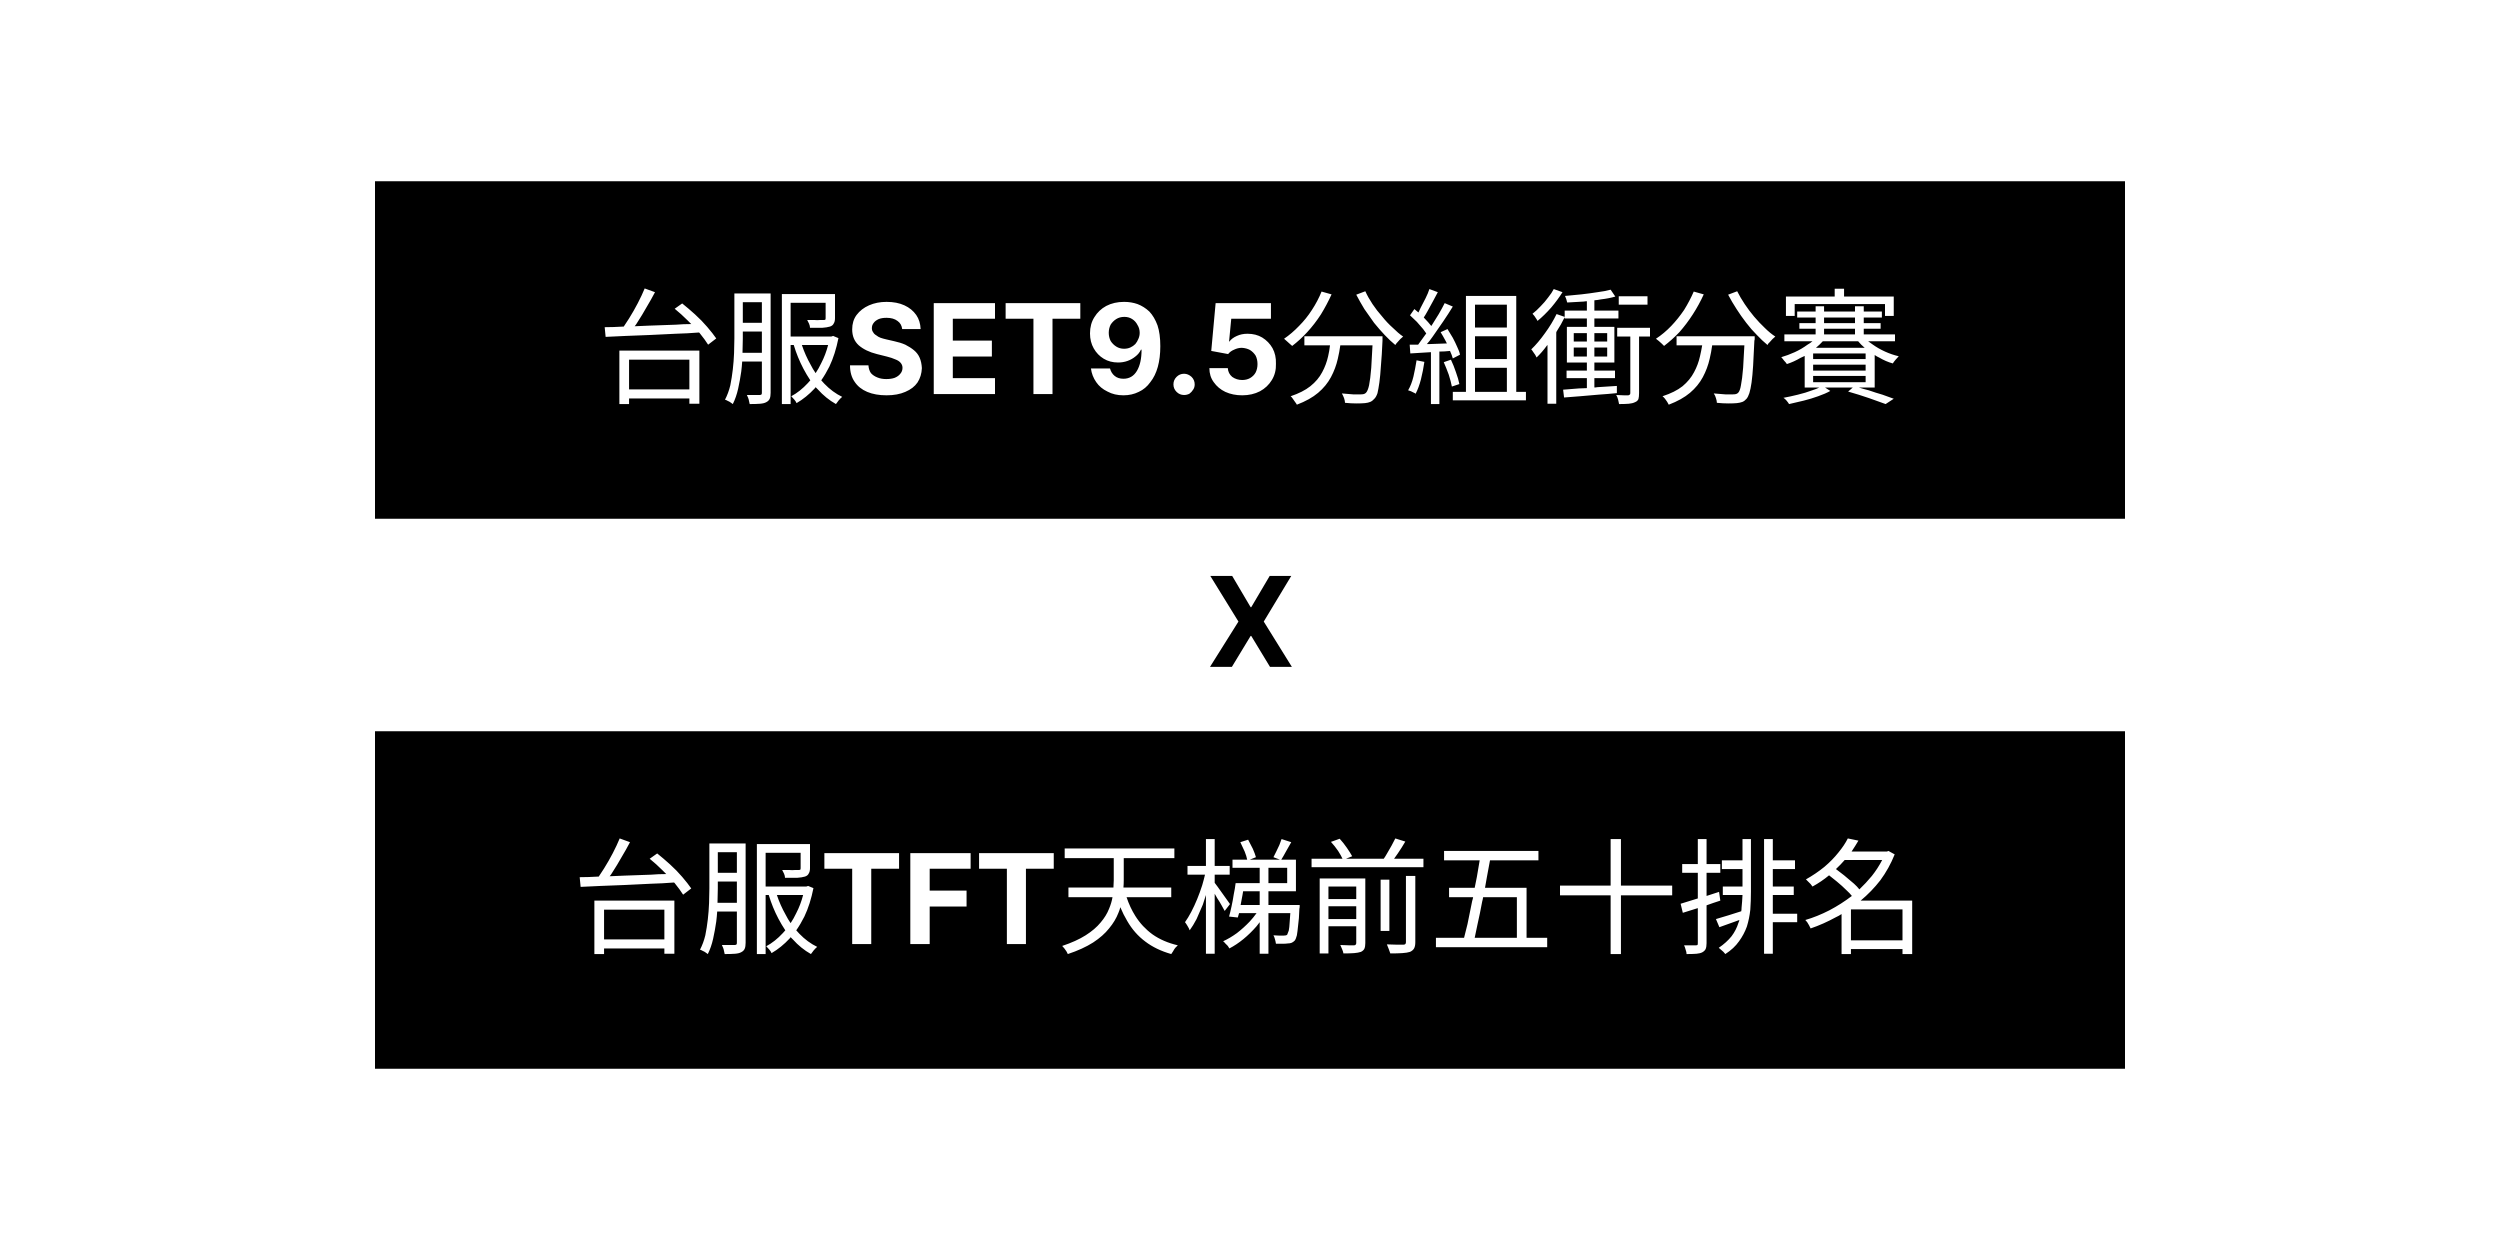 <svg width="800" height="400" viewBox="0 0 800 400" xmlns="http://www.w3.org/2000/svg"><mask id="satori_om-id"><rect x="0" y="0" width="800" height="400" fill="#fff"/></mask><rect x="0" y="0" width="800" height="400" fill="white"/><mask id="satori_om-id-0"><rect x="42" y="42" width="0" height="0" fill="#fff"/></mask><mask id="satori_om-id-1"><rect x="120" y="58" width="560" height="108" fill="#fff"/></mask><rect x="120" y="58" width="560" height="108" fill="black"/><path fill="white" d="M198.2 129.3L198.2 112.2L223.8 112.2L223.8 129.2L220.6 129.2L220.6 127.5L201.3 127.5L201.3 129.3L198.2 129.3ZM201.3 124.6L220.6 124.6L220.6 115.1L201.3 115.1L201.3 124.6ZM206.3 92.3L206.3 92.3L209.6 93.5Q208.4 95.8 206.9 98.3Q205.5 100.8 204 103.1L204 103.1Q203.6 103.8 203.1 104.4L203.1 104.4Q205.4 104.3 207.8 104.2L207.8 104.2Q211.9 104.1 216.3 103.9L216.3 103.9Q218.7 103.7 221.2 103.7L221.2 103.7Q220.6 103.1 220.0 102.5L220.0 102.5Q218.0 100.5 215.9 98.8L215.9 98.8L218.3 97.1Q220.3 98.7 222.4 100.6Q224.6 102.6 226.3 104.6Q228.1 106.7 229.2 108.3L229.2 108.3L226.6 110.3Q225.6 108.7 223.9 106.6L223.9 106.6Q223.8 106.5 223.7 106.4L223.7 106.4Q220 106.7 216.2 106.8L216.2 106.8Q212.0 107.0 207.9 107.2Q203.8 107.4 200.2 107.5Q196.6 107.7 193.8 107.8L193.8 107.8L193.5 104.7Q196.2 104.7 199.6 104.5L199.6 104.5Q200.4 103.3 201.3 101.9L201.3 101.9Q202.8 99.5 204.1 97.0Q205.4 94.5 206.3 92.3ZM250.2 129.3L250.2 94.1L267.2 94.1L267.2 101.8Q267.2 102.9 266.8 103.5Q266.5 104.2 265.6 104.5L265.6 104.5Q264.6 104.8 263.1 104.9Q261.5 104.9 259.2 104.9L259.2 104.9Q259.2 104.3 258.9 103.6Q258.6 102.9 258.3 102.4L258.3 102.4Q259.5 102.4 260.6 102.4Q261.6 102.5 262.4 102.4Q263.2 102.4 263.5 102.4L263.5 102.4Q264.0 102.4 264.1 102.3Q264.2 102.1 264.2 101.8L264.2 101.8L264.2 96.9L253 96.9L253 107.7L266.0 107.7L266.6 107.5L268.3 108.2Q267.3 113.3 265.4 117.3L265.4 117.3Q264.2 119.7 262.8 121.7L262.8 121.7Q263.3 122.3 263.8 122.8L263.8 122.8Q266.4 125.5 269.5 127.0L269.5 127.0Q269 127.4 268.4 128.1Q267.9 128.8 267.5 129.3L267.5 129.3Q264.3 127.5 261.7 124.6L261.7 124.6Q261.4 124.3 261.0 123.9L261.0 123.9Q260.9 124.1 260.7 124.3L260.7 124.3Q258.0 127.2 254.9 129.0L254.9 129.0Q254.7 128.5 254.2 127.9Q253.6 127.2 253.2 126.8L253.2 126.8Q256.0 125.3 258.5 122.6L258.5 122.6Q258.9 122.1 259.3 121.7L259.3 121.7Q258.1 119.9 257.1 118.0L257.1 118.0Q255.2 114.4 254 110.4L254 110.4L253 110.4L253 129.3L250.2 129.3ZM235 108.3L235 93.9L246.6 93.9L246.6 125.7Q246.6 126.9 246.3 127.6Q246 128.3 245.2 128.7L245.2 128.7Q244.5 129.1 243.2 129.2Q241.9 129.3 239.9 129.3L239.9 129.3Q239.8 128.9 239.7 128.4Q239.6 127.8 239.4 127.3Q239.2 126.8 239.0 126.4L239.0 126.4Q240.4 126.4 241.6 126.4Q242.7 126.4 243.1 126.4L243.1 126.4Q243.5 126.4 243.7 126.2Q243.8 126.1 243.8 125.6L243.8 125.6L243.8 115.7L237.5 115.7Q237.4 117.3 237.2 118.9L237.2 118.9Q236.8 121.7 236.2 124.4Q235.6 127.1 234.5 129.3L234.5 129.3Q234.2 129.1 233.8 128.8Q233.4 128.5 232.9 128.3Q232.4 128.0 232.0 127.9L232.0 127.9Q233.1 125.8 233.7 123.3Q234.2 120.8 234.5 118.2Q234.8 115.6 234.9 113.0Q235 110.5 235 108.3L235 108.3ZM265.0 110.4L256.6 110.4Q257.7 113.7 259.4 116.7L259.4 116.7Q260.1 118.1 261 119.4L261 119.4Q262 117.9 262.8 116.2L262.8 116.2Q264.2 113.5 265.0 110.4L265.0 110.4ZM243.8 106.1L237.7 106.1L237.7 108.3Q237.7 110.4 237.6 112.9L237.6 112.9L243.8 112.9L243.8 106.1ZM243.8 96.7L237.7 96.7L237.7 103.3L243.8 103.3L243.8 96.7ZM294.6 105.3L288.7 105.3Q288.5 103.6 287.2 102.7Q285.9 101.7 283.7 101.7L283.7 101.7Q282.2 101.7 281.2 102.1Q280.1 102.6 279.6 103.3Q279.0 104.0 279.0 105.0L279.0 105.0Q279.0 105.8 279.4 106.3Q279.7 106.9 280.4 107.3Q281.0 107.8 281.8 108.1Q282.7 108.4 283.6 108.6L283.6 108.6L286.2 109.2Q288.1 109.6 289.7 110.3Q291.3 111.1 292.5 112.1Q293.7 113.1 294.3 114.5Q294.9 115.9 295.0 117.8L295.0 117.8Q294.9 120.4 293.6 122.4Q292.3 124.3 289.7 125.4Q287.2 126.5 283.7 126.5L283.7 126.5Q280.1 126.5 277.5 125.4Q274.9 124.3 273.5 122.2Q272.0 120.1 272.0 116.9L272.0 116.9L277.9 116.9Q278.0 118.4 278.7 119.4Q279.5 120.3 280.8 120.8Q282.0 121.3 283.6 121.3L283.6 121.3Q285.2 121.3 286.3 120.9Q287.5 120.4 288.1 119.6Q288.8 118.8 288.8 117.7L288.8 117.7Q288.8 116.8 288.2 116.1Q287.6 115.4 286.5 115.0Q285.4 114.5 283.8 114.1L283.8 114.1L280.6 113.3Q277.0 112.4 274.8 110.5Q272.7 108.6 272.7 105.4L272.7 105.4Q272.7 102.7 274.1 100.8Q275.6 98.8 278.1 97.7Q280.6 96.6 283.7 96.6L283.7 96.6Q287.0 96.6 289.4 97.7Q291.8 98.8 293.2 100.8Q294.5 102.7 294.6 105.3L294.6 105.3ZM318.4 126.1L298.8 126.1L298.8 97.0L318.4 97.0L318.4 102.0L304.9 102.0L304.9 109.0L317.4 109.0L317.4 114.1L304.9 114.1L304.9 121.0L318.4 121.0L318.4 126.1ZM330.7 102.0L321.8 102.0L321.8 97.0L345.7 97.0L345.7 102.0L336.8 102.0L336.8 126.1L330.7 126.1L330.7 102.0ZM359.7 96.6L359.7 96.6Q362.0 96.6 364.0 97.3Q366.1 98.1 367.8 99.7Q369.4 101.4 370.4 104.1Q371.3 106.8 371.3 110.8L371.3 110.8Q371.3 114.5 370.5 117.4Q369.7 120.3 368.1 122.3Q366.6 124.4 364.4 125.4Q362.2 126.5 359.5 126.5L359.5 126.5Q356.6 126.5 354.4 125.3Q352.1 124.2 350.8 122.3Q349.4 120.3 349.1 117.9L349.1 117.9L355.2 117.9Q355.6 119.4 356.7 120.3Q357.8 121.2 359.5 121.2L359.5 121.2Q362.3 121.2 363.8 118.7Q365.3 116.2 365.3 111.9L365.3 111.9L365.1 111.9Q364.5 113.2 363.3 114.1Q362.2 115.0 360.8 115.5Q359.4 116.0 357.8 116.0L357.8 116.0Q355.2 116.0 353.2 114.8Q351.2 113.6 350.0 111.5Q348.8 109.4 348.8 106.7L348.8 106.7Q348.8 103.7 350.2 101.5Q351.6 99.2 354.0 97.9Q356.5 96.6 359.7 96.6ZM359.8 101.4L359.8 101.4Q358.3 101.4 357.2 102.1Q356.1 102.8 355.4 103.9Q354.8 105.1 354.8 106.5L354.8 106.5Q354.8 107.9 355.4 109.1Q356.1 110.2 357.2 110.9Q358.3 111.6 359.7 111.6L359.7 111.6Q360.8 111.6 361.7 111.2Q362.6 110.8 363.3 110.1Q363.9 109.4 364.3 108.4Q364.7 107.5 364.7 106.5L364.7 106.5Q364.7 105.1 364.0 104.0Q363.4 102.8 362.3 102.1Q361.2 101.4 359.8 101.4ZM378.9 126.4L378.9 126.4Q377.5 126.4 376.5 125.4Q375.5 124.4 375.5 123.0L375.5 123.0Q375.5 121.6 376.5 120.6Q377.5 119.6 378.9 119.6L378.9 119.6Q380.2 119.6 381.3 120.6Q382.3 121.6 382.3 123.0L382.3 123.0Q382.3 124.0 381.8 124.7Q381.3 125.5 380.6 126.0Q379.8 126.4 378.9 126.4ZM397.5 126.5L397.5 126.5Q394.5 126.5 392.1 125.4Q389.8 124.3 388.4 122.3Q387.0 120.4 387.0 117.8L387.0 117.8L392.9 117.8Q393.0 119.5 394.3 120.6Q395.7 121.6 397.5 121.6L397.5 121.6Q398.9 121.6 400.0 121.0Q401.2 120.3 401.8 119.2Q402.4 118.0 402.4 116.5L402.4 116.5Q402.4 115.0 401.8 113.8Q401.1 112.7 400.0 112.0Q398.9 111.4 397.4 111.3L397.4 111.3Q396.1 111.3 394.9 111.9Q393.7 112.4 393.0 113.3L393.0 113.3L387.6 112.3L389.0 97.0L406.7 97.0L406.7 102.0L394.0 102.0L393.3 109.3L393.4 109.3Q394.2 108.2 395.8 107.5Q397.3 106.8 399.2 106.8L399.2 106.8Q401.9 106.8 403.9 108.0Q406.0 109.3 407.2 111.4Q408.4 113.6 408.3 116.4L408.3 116.4Q408.4 119.3 407.0 121.6Q405.6 123.9 403.2 125.2Q400.7 126.5 397.5 126.5ZM417.4 110.5L417.4 107.6L442.4 107.6L442.4 108.5Q442.4 108.8 442.4 109.0L442.4 109.0Q442.2 113.7 441.9 117.0Q441.7 120.2 441.4 122.4Q441.1 124.5 440.8 125.8Q440.4 127.0 439.8 127.6L439.8 127.6Q439.2 128.3 438.5 128.6Q437.8 128.9 436.8 129.0L436.8 129.0Q435.8 129.1 434.0 129.1Q432.3 129.1 430.4 128.9L430.4 128.9Q430.4 128.3 430.1 127.4Q429.8 126.6 429.4 125.9L429.4 125.9Q431.4 126.1 433.0 126.2Q434.7 126.2 435.4 126.2L435.4 126.2Q436.0 126.2 436.4 126.1Q436.8 126.0 437.1 125.7L437.1 125.7Q437.7 125.1 438.1 123.3Q438.5 121.4 438.8 117.7L438.8 117.7Q439.0 114.9 439.2 110.5L439.2 110.5L428.9 110.5Q428.6 112.7 428.1 114.8L428.1 114.8Q427.4 117.9 425.9 120.7Q424.4 123.5 421.8 125.7Q419.2 127.9 415.0 129.5L415.0 129.5Q414.8 129.1 414.4 128.6Q414.1 128.1 413.7 127.6Q413.4 127.1 413.0 126.8L413.0 126.8Q416.9 125.5 419.3 123.6Q421.8 121.6 423.1 119.1Q424.4 116.7 425.0 114.0L425.0 114.0Q425.4 112.3 425.6 110.5L425.6 110.5L417.4 110.5ZM422.9 93.3L422.9 93.3L426.1 94.2Q424.6 97.5 422.7 100.6Q420.7 103.7 418.3 106.3Q416.0 108.8 413.5 110.7L413.5 110.7Q413.2 110.4 412.7 110.0Q412.2 109.5 411.7 109.1Q411.2 108.7 410.9 108.4L410.9 108.4Q413.4 106.7 415.7 104.3Q418.0 102.0 419.8 99.2Q421.7 96.3 422.9 93.3ZM434.0 94.3L436.9 93.2Q437.8 95.2 439.2 97.3Q440.6 99.4 442.3 101.3Q443.9 103.3 445.7 104.9Q447.4 106.6 449.0 107.7L449.0 107.7Q448.6 108.1 448.1 108.5Q447.6 109.0 447.2 109.5Q446.8 109.9 446.5 110.4L446.5 110.4Q444.8 109.0 443.1 107.2Q441.4 105.4 439.7 103.3Q438.1 101.1 436.6 98.9Q435.2 96.6 434.0 94.3L434.0 94.3ZM469.1 125.4L469.1 94.7L485.2 94.7L485.2 125.4L488.3 125.4L488.3 128.1L464.9 128.1L464.9 125.4L469.1 125.4ZM457.4 92.5L457.4 92.5L460.1 93.5Q459.4 94.9 458.5 96.5Q457.6 98.1 456.8 99.6L456.8 99.6Q456.2 100.7 455.6 101.6L455.6 101.6Q456.4 102.4 457.0 103.1L457.0 103.1Q457.6 103.8 458.0 104.3L458.0 104.3Q458.0 104.3 458.1 104.2L458.1 104.2Q459.3 102.3 460.4 100.5Q461.5 98.6 462.3 97.0L462.3 97.0L464.9 98.1Q463.5 100.4 461.8 102.9Q460.1 105.4 458.4 107.8L458.4 107.8Q457.5 109.1 456.6 110.1L456.6 110.1Q457.0 110.1 457.5 110.1L457.5 110.1Q460.2 110.0 463.0 109.9L463.0 109.9Q462.8 109.5 462.6 109.1L462.6 109.1Q461.8 107.6 461.0 106.3L461.0 106.3L463.2 105.3Q464.1 106.7 464.9 108.1Q465.7 109.6 466.3 111.0Q467.0 112.4 467.2 113.5L467.2 113.5L464.9 114.7Q464.6 113.6 464.0 112.3L464.0 112.3Q462.3 112.5 460.6 112.5L460.6 112.5L460.6 129.3L457.9 129.3L457.9 112.7Q457.8 112.7 457.8 112.7L457.8 112.7Q454.2 112.9 451.3 113.1L451.3 113.1L451.1 110.3Q452.3 110.3 453.8 110.3L453.8 110.3Q454.7 109.1 455.6 107.8L455.6 107.8Q456.0 107.2 456.4 106.7L456.4 106.7Q456.0 106.1 455.4 105.3L455.4 105.3Q454.5 104.2 453.4 103.0Q452.2 101.9 451.2 100.9L451.2 100.9L452.6 98.9Q453.2 99.4 453.9 100.0L453.9 100.0Q454.2 99.3 454.6 98.5L454.6 98.5Q455.4 97.0 456.2 95.4Q457.0 93.8 457.4 92.5ZM472.0 117.7L472.0 125.4L482.2 125.4L482.2 117.7L472.0 117.7ZM472.0 114.9L482.2 114.9L482.2 107.6L472.0 107.6L472.0 114.9ZM472.0 104.8L482.2 104.8L482.2 97.5L472.0 97.5L472.0 104.8ZM453.3 115.3L453.3 115.3L455.8 115.8Q455.4 118.6 454.7 121.4Q454.0 124.1 453.0 126.0L453.0 126.0Q452.8 125.8 452.3 125.6Q451.9 125.4 451.5 125.2Q451.0 125.0 450.6 124.9L450.6 124.9Q451.7 123.0 452.3 120.5Q452.9 117.9 453.3 115.3ZM462.0 115.9L462.0 115.9L464.3 115.1Q465.2 117.0 465.9 119.1Q466.7 121.3 467.0 122.9L467.0 122.9L464.6 123.7Q464.3 122.1 463.6 119.9Q462.8 117.7 462.0 115.9ZM500.7 101.4L500.7 99.4L507.8 99.4L507.8 96.4Q507.3 96.4 506.8 96.5L506.8 96.5Q504.0 96.7 501.5 96.8L501.5 96.8Q501.4 96.4 501.2 95.7Q501.0 95.1 500.8 94.7L500.8 94.7Q503.3 94.5 506.0 94.2Q508.7 93.9 511.2 93.5Q513.6 93.2 515.4 92.7L515.4 92.7L516.9 94.9Q514.9 95.5 512.3 95.8L512.3 95.8Q511.3 96.0 510.2 96.1L510.2 96.1L510.2 99.4L517.9 99.4L517.9 101.9L510.2 101.9L510.2 104.6L516.6 104.6L516.6 116.0L510.2 116.0L510.2 118.6L516.8 118.6L516.8 121.0L510.2 121.0L510.2 124.0Q510.7 124.0 511.1 123.9L511.1 123.9Q514.2 123.7 517.4 123.5L517.4 123.5L517.4 125.8Q514.4 126.1 511.4 126.3Q508.4 126.6 505.6 126.8Q502.8 127.0 500.5 127.2L500.5 127.2L500.2 124.7Q502.3 124.5 505.2 124.3L505.2 124.3Q506.4 124.3 507.8 124.2L507.8 124.2L507.8 121.0L501.3 121.0L501.3 118.6L507.8 118.6L507.8 116.0L501.4 116.0L501.4 104.6L507.8 104.6L507.8 101.9L500.7 101.9L500.7 101.5Q499.6 103.8 498.1 106.1L498.1 106.1Q498.0 106.3 498.0 106.4L498.0 106.4L498.0 129.2L495.2 129.2L495.2 110.4Q495.1 110.5 495.0 110.6L495.0 110.6Q493.4 112.8 491.7 114.4L491.7 114.4Q491.6 114.1 491.3 113.6Q491.0 113.1 490.6 112.6Q490.3 112.1 490.0 111.8L490.0 111.8Q492.2 109.7 494.4 106.6Q496.6 103.6 498.1 100.5L498.1 100.5L500.7 101.4ZM517.5 107.7L517.5 104.9L528.0 104.9L528.0 107.7L524.5 107.7L524.5 125.8Q524.5 127.0 524.3 127.7Q524.0 128.4 523.2 128.7L523.2 128.7Q522.4 129.1 521.2 129.2Q519.9 129.3 518.1 129.3L518.1 129.3Q518.0 128.7 517.8 127.9Q517.6 127.1 517.2 126.4L517.2 126.4Q518.6 126.5 519.6 126.5L519.6 126.5L521.1 126.5Q521.4 126.4 521.5 126.3Q521.7 126.2 521.7 125.8L521.7 125.8L521.7 107.7L517.5 107.7ZM497.2 92.5L497.2 92.5L500.0 93.5Q498.5 95.9 496.4 98.4Q494.2 100.9 492.0 102.7L492.0 102.7Q491.9 102.4 491.6 102.0Q491.3 101.5 491.0 101.1Q490.7 100.7 490.4 100.4L490.4 100.4Q491.7 99.4 493.0 98.0Q494.3 96.7 495.4 95.2Q496.6 93.7 497.2 92.5ZM518.0 97.5L518.0 94.8L527.2 94.8L527.2 97.5L518.0 97.5ZM507.8 111.2L503.6 111.2L503.6 114.1L507.8 114.1L507.8 111.2ZM514.3 111.2L510.2 111.2L510.2 114.1L514.3 114.1L514.3 111.2ZM507.8 106.6L503.6 106.6L503.6 109.3L507.8 109.3L507.8 106.6ZM514.3 106.6L510.2 106.6L510.2 109.3L514.3 109.3L514.3 106.6ZM536.5 110.5L536.5 107.6L561.5 107.6L561.5 108.5Q561.5 108.8 561.4 109.0L561.4 109.0Q561.2 113.7 561.0 117.0Q560.8 120.2 560.5 122.4Q560.2 124.5 559.8 125.8Q559.4 127.0 558.9 127.6L558.9 127.6Q558.3 128.3 557.6 128.6Q556.8 128.9 555.8 129.0L555.8 129.0Q554.8 129.1 553.1 129.1Q551.3 129.1 549.4 128.9L549.4 128.9Q549.4 128.3 549.1 127.4Q548.9 126.6 548.4 125.9L548.4 125.9Q550.4 126.1 552.1 126.2Q553.8 126.2 554.5 126.2L554.5 126.2Q555.1 126.2 555.5 126.1Q555.9 126.0 556.2 125.7L556.2 125.7Q556.8 125.1 557.1 123.3Q557.5 121.4 557.8 117.7L557.8 117.7Q558.0 114.9 558.2 110.5L558.2 110.5L547.9 110.5Q547.6 112.7 547.1 114.8L547.1 114.8Q546.4 117.9 544.9 120.7Q543.4 123.5 540.8 125.7Q538.2 127.9 534.0 129.5L534.0 129.5Q533.8 129.1 533.5 128.6Q533.2 128.1 532.8 127.6Q532.4 127.1 532.0 126.8L532.0 126.8Q536.0 125.5 538.4 123.6Q540.8 121.6 542.1 119.1Q543.4 116.7 544.0 114.0L544.0 114.0Q544.4 112.3 544.7 110.5L544.7 110.5L536.5 110.5ZM542.0 93.3L542.0 93.3L545.2 94.2Q543.7 97.5 541.7 100.6Q539.7 103.7 537.4 106.3Q535.0 108.8 532.5 110.7L532.5 110.7Q532.2 110.4 531.8 110.0Q531.3 109.5 530.8 109.1Q530.3 108.7 529.9 108.4L529.9 108.4Q532.5 106.7 534.8 104.3Q537.0 102.0 538.9 99.2Q540.7 96.3 542.0 93.3ZM553.0 94.3L555.9 93.2Q556.9 95.2 558.3 97.3Q559.7 99.4 561.3 101.3Q563.0 103.3 564.7 104.9Q566.4 106.6 568.1 107.7L568.1 107.7Q567.7 108.1 567.2 108.5Q566.7 109.0 566.3 109.5Q565.8 109.9 565.6 110.4L565.6 110.4Q563.9 109.0 562.2 107.2Q560.4 105.4 558.8 103.3Q557.1 101.1 555.7 98.9Q554.2 96.6 553.0 94.3L553.0 94.3ZM581.0 99.7L581.0 98.0L583.7 98.0L583.7 99.7L593.6 99.7L593.6 98.0L596.4 98.0L596.4 99.7L602.2 99.7L602.2 101.6L596.4 101.6L596.4 103.4L601.8 103.4L601.8 105.2L596.4 105.2L596.4 107.0L606.4 107.0L606.4 109.2L597.8 109.2Q598.5 109.7 599.2 110.2L599.2 110.2Q601.0 111.5 603.2 112.5Q605.4 113.5 607.6 114.0L607.6 114.0Q607.2 114.4 606.6 115.1Q606.0 115.8 605.7 116.3L605.7 116.3Q603.5 115.7 601.3 114.4L601.3 114.4Q600.6 114.1 599.9 113.6L599.9 113.6L599.9 124.0L594.8 124.0Q596.4 124.5 598.0 124.9L598.0 124.9Q600.3 125.7 602.4 126.3Q604.4 127.0 606.0 127.6L606.0 127.6L603.4 129.3Q601.3 128.5 598.1 127.4Q594.9 126.3 591.4 125.3L591.4 125.3L592.9 124.0L584.0 124.0L585.7 125.1Q584.1 126.0 581.8 126.8Q579.6 127.6 577.2 128.2Q574.7 128.8 572.5 129.3L572.5 129.3Q572.2 128.8 571.7 128.2Q571.2 127.6 570.7 127.3L570.7 127.3Q572.9 126.9 575.3 126.3Q577.8 125.7 579.9 124.9L579.9 124.9Q581.2 124.5 582.2 124.0L582.2 124.0L577.5 124.0L577.5 113.9Q576.9 114.2 576.2 114.5L576.2 114.5Q574.0 115.8 571.8 116.5L571.8 116.5Q571.5 116.0 570.9 115.4Q570.4 114.7 570.0 114.3L570.0 114.3Q572.1 113.7 574.3 112.7Q576.5 111.7 578.4 110.3L578.4 110.3Q579.3 109.8 580.0 109.2L580.0 109.2L571.0 109.2L571.0 107.0L581.0 107.0L581.0 105.2L575.8 105.2L575.8 103.4L581.0 103.4L581.0 101.6L575.1 101.6L575.1 99.7L581.0 99.7ZM587.1 94.9L587.1 92.4L590.1 92.4L590.1 94.9L606.0 94.9L606.0 101.1L603.2 101.1L603.2 97.3L574.3 97.3L574.3 101.1L571.5 101.1L571.5 94.9L587.1 94.9ZM597.0 120.3L580.2 120.3L580.2 122.3L597.0 122.3L597.0 120.3ZM597.0 116.7L580.2 116.7L580.2 118.6L597.0 118.6L597.0 116.7ZM597.0 113.1L580.2 113.1L580.2 114.9L597.0 114.9L597.0 113.1ZM581.1 111.3L581.1 111.3L596.7 111.3Q595.5 110.3 594.6 109.2L594.6 109.2L583.3 109.2Q582.3 110.3 581.1 111.3ZM583.7 107.0L593.6 107.0L593.6 105.2L583.7 105.2L583.7 107.0ZM583.7 103.4L593.6 103.4L593.6 101.6L583.7 101.6L583.7 103.4Z "/><mask id="satori_om-id-2"><rect x="386" y="176" width="29" height="48" fill="#fff"/></mask><path fill="black" d="M387.3 184.3L394.3 184.3L400.2 194.3L400.4 194.3L406.3 184.3L413.2 184.3L404.4 198.9L413.4 213.4L406.4 213.4L400.4 203.5L400.2 203.5L394.2 213.4L387.2 213.4L396.3 198.9L387.3 184.3Z "/><mask id="satori_om-id-3"><rect x="120" y="234" width="560" height="108" fill="#fff"/></mask><rect x="120" y="234" width="560" height="108" fill="black"/><path fill="white" d="M190.2 305.3L190.2 288.2L215.8 288.2L215.8 305.2L212.6 305.2L212.6 303.5L193.3 303.5L193.3 305.3L190.2 305.3ZM193.3 300.6L212.6 300.6L212.6 291.1L193.3 291.1L193.3 300.6ZM198.3 268.3L198.3 268.3L201.6 269.5Q200.4 271.8 198.9 274.3Q197.5 276.8 196 279.1L196 279.1Q195.6 279.8 195.1 280.4L195.1 280.4Q197.4 280.3 199.8 280.2L199.8 280.2Q203.9 280.1 208.3 279.9L208.3 279.9Q210.7 279.7 213.2 279.7L213.2 279.7Q212.6 279.1 212.0 278.5L212.0 278.5Q210.0 276.5 207.9 274.8L207.9 274.8L210.3 273.1Q212.3 274.7 214.4 276.6Q216.6 278.6 218.3 280.6Q220.1 282.7 221.2 284.3L221.2 284.3L218.6 286.3Q217.6 284.7 215.9 282.6L215.9 282.6Q215.8 282.5 215.7 282.4L215.7 282.4Q212 282.7 208.2 282.8L208.2 282.8Q204.0 283.0 199.9 283.2Q195.8 283.4 192.2 283.5Q188.6 283.7 185.8 283.8L185.8 283.8L185.5 280.7Q188.2 280.7 191.6 280.5L191.6 280.5Q192.4 279.3 193.3 277.9L193.3 277.9Q194.8 275.5 196.1 273.0Q197.4 270.5 198.3 268.3ZM242.2 305.3L242.2 270.1L259.2 270.1L259.2 277.8Q259.2 278.9 258.8 279.5Q258.5 280.2 257.6 280.5L257.6 280.5Q256.6 280.8 255.1 280.9Q253.5 280.9 251.2 280.9L251.2 280.9Q251.2 280.3 250.9 279.6Q250.6 278.9 250.3 278.4L250.3 278.4Q251.5 278.4 252.6 278.4Q253.6 278.5 254.4 278.4Q255.2 278.4 255.5 278.4L255.5 278.4Q256.0 278.4 256.1 278.3Q256.2 278.1 256.2 277.8L256.2 277.8L256.2 272.9L245 272.9L245 283.7L258.0 283.7L258.6 283.5L260.3 284.2Q259.3 289.3 257.4 293.3L257.4 293.3Q256.2 295.7 254.8 297.7L254.8 297.7Q255.3 298.3 255.8 298.8L255.8 298.8Q258.4 301.5 261.5 303.0L261.5 303.0Q261 303.4 260.4 304.1Q259.9 304.8 259.5 305.3L259.5 305.3Q256.3 303.5 253.7 300.6L253.7 300.6Q253.4 300.3 253.0 299.9L253.0 299.9Q252.9 300.1 252.7 300.3L252.7 300.3Q250.0 303.2 246.9 305.0L246.9 305.0Q246.7 304.5 246.2 303.9Q245.6 303.2 245.2 302.8L245.2 302.8Q248.0 301.3 250.5 298.6L250.5 298.6Q250.9 298.1 251.3 297.7L251.3 297.7Q250.1 295.9 249.1 294.0L249.1 294.0Q247.2 290.4 246 286.4L246 286.4L245 286.4L245 305.3L242.2 305.3ZM227 284.3L227 269.9L238.6 269.9L238.6 301.7Q238.6 302.9 238.3 303.6Q238 304.3 237.2 304.7L237.2 304.7Q236.5 305.1 235.2 305.2Q233.9 305.3 231.9 305.3L231.9 305.3Q231.8 304.9 231.7 304.4Q231.6 303.8 231.4 303.3Q231.2 302.8 231.0 302.4L231.0 302.4Q232.4 302.4 233.6 302.4Q234.7 302.4 235.1 302.4L235.1 302.4Q235.5 302.4 235.7 302.2Q235.8 302.1 235.8 301.6L235.8 301.6L235.8 291.7L229.5 291.7Q229.4 293.3 229.2 294.9L229.2 294.9Q228.8 297.7 228.2 300.4Q227.6 303.1 226.5 305.3L226.5 305.3Q226.2 305.1 225.8 304.8Q225.4 304.5 224.9 304.3Q224.4 304.0 224.0 303.9L224.0 303.9Q225.1 301.8 225.7 299.3Q226.2 296.8 226.5 294.2Q226.8 291.6 226.9 289.0Q227 286.5 227 284.3L227 284.3ZM257.0 286.4L248.6 286.4Q249.7 289.7 251.4 292.7L251.4 292.7Q252.1 294.1 253 295.4L253 295.4Q254 293.9 254.8 292.2L254.8 292.2Q256.2 289.5 257.0 286.4L257.0 286.4ZM235.8 282.1L229.7 282.1L229.7 284.3Q229.7 286.4 229.6 288.9L229.6 288.9L235.8 288.9L235.8 282.1ZM235.8 272.7L229.7 272.7L229.7 279.3L235.8 279.3L235.8 272.7ZM272.7 278.0L263.8 278.0L263.8 273.0L287.7 273.0L287.7 278.0L278.8 278.0L278.8 302.1L272.7 302.1L272.7 278.0ZM297.5 302.1L291.3 302.1L291.3 273.0L310.6 273.0L310.6 278.0L297.5 278.0L297.5 285.0L309.3 285.0L309.3 290.1L297.5 290.1L297.5 302.1ZM322.2 278.0L313.3 278.0L313.3 273.0L337.2 273.0L337.2 278.0L328.3 278.0L328.3 302.1L322.2 302.1L322.2 278.0ZM341.9 287.1L341.9 284.0L356.3 284.0Q356.4 282.8 356.4 281.7L356.4 281.7L356.4 274.6L340.7 274.6L340.7 271.5L375.8 271.5L375.8 274.6L359.6 274.6L359.6 281.7Q359.6 282.9 359.5 284.0L359.5 284.0L374.8 284.0L374.8 287.1L360.5 287.1Q361.6 290.4 363.3 293.1L363.3 293.1Q365.5 296.6 368.8 299.0Q372.2 301.4 376.9 302.5L376.9 302.5Q376.5 302.9 376.1 303.3Q375.7 303.8 375.4 304.4Q375.1 304.9 374.8 305.3L374.8 305.3Q369.9 303.9 366.5 301.3Q363.0 298.7 360.7 294.7L360.7 294.7Q359.5 292.7 358.5 290.3L358.5 290.3Q358.3 291.2 357.9 292.1L357.9 292.1Q356.9 294.7 354.9 297.1Q353.0 299.5 349.8 301.6Q346.5 303.7 341.7 305.3L341.7 305.3Q341.6 305.0 341.3 304.5Q340.9 304.0 340.6 303.5Q340.2 303.0 339.9 302.7L339.9 302.7Q344.4 301.2 347.4 299.3Q350.4 297.4 352.2 295.2Q354.0 293.1 354.9 290.8L354.9 290.8Q355.7 288.9 356.0 287.1L356.0 287.1L341.9 287.1ZM396.9 269.5L396.9 269.5L399.4 268.7Q400.1 270.0 400.9 271.6Q401.6 273.2 401.9 274.3L401.9 274.3L399.9 275.1L409.6 275.1L407.5 274.3Q407.9 273.5 408.4 272.5Q408.9 271.5 409.4 270.4Q409.8 269.3 410.1 268.5L410.1 268.5L413.2 269.5Q412.3 271.0 411.5 272.5L411.5 272.5Q410.7 274.0 410.0 275.1L410.0 275.1L414.7 275.1L414.7 285.2L405.9 285.2L405.9 289.6L415.9 289.6L415.9 290.0Q415.9 290.5 415.8 290.8L415.8 290.8Q415.7 294.1 415.4 296.1Q415.2 298.2 415.0 299.3Q414.7 300.5 414.3 301.0L414.3 301.0Q413.8 301.5 413.3 301.7Q412.8 301.9 412.1 301.9L412.1 301.9Q411.5 302.0 410.5 302.0Q409.4 302.0 408.3 302.0L408.3 302.0Q408.2 301.3 408.0 300.6Q407.8 299.8 407.5 299.3L407.5 299.3Q408.6 299.4 409.5 299.4Q410.4 299.4 410.7 299.4L410.7 299.4Q411.6 299.4 411.9 299.1L411.9 299.1Q412.1 298.7 412.4 297.8Q412.6 296.9 412.7 295.0L412.7 295.0Q412.8 293.8 412.9 292.2L412.9 292.2L405.9 292.2L405.9 305.2L403.1 305.2L403.1 295.1Q402.6 295.7 402.1 296.4L402.1 296.4Q400.1 298.7 397.9 300.5Q395.7 302.3 393.4 303.5L393.4 303.5Q393.2 303.2 392.9 302.7Q392.5 302.3 392.1 301.9Q391.8 301.5 391.4 301.2L391.4 301.2Q393.6 300.2 395.8 298.6Q398.0 296.9 399.9 294.9L399.9 294.9Q401.1 293.6 402.1 292.2L402.1 292.2L396.5 292.2Q396.3 293.0 396.1 293.6L396.1 293.6L393.3 293.3Q393.7 291.9 394.1 290.0Q394.5 288.2 394.8 286.2Q395.2 284.3 395.4 282.6L395.4 282.6L403.1 282.6L403.1 277.7L394.4 277.7L394.4 275.1L399.1 275.1Q398.9 274.0 398.3 272.5L398.3 272.5Q397.6 270.9 396.9 269.5ZM380.0 279.9L380.0 277.1L385.9 277.1L385.9 268.5L388.7 268.5L388.7 277.1L393.5 277.1L393.5 279.9L388.7 279.9L388.7 282.5Q389.0 282.9 389.6 283.7L389.6 283.7Q390.3 284.6 391.1 285.8Q391.9 286.9 392.6 287.9Q393.3 288.8 393.6 289.3L393.6 289.3L391.9 291.5Q391.5 290.8 390.9 289.7Q390.3 288.6 389.5 287.4L389.5 287.4Q389.1 286.7 388.7 286.0L388.7 286.0L388.7 305.2L385.9 305.2L385.9 286.4Q385.4 287.9 384.9 289.5L384.9 289.5Q383.9 291.9 382.9 294.1Q381.8 296.2 380.7 297.7L380.7 297.7Q380.5 297.1 380.0 296.3Q379.6 295.6 379.2 295.1L379.2 295.1Q380.2 293.7 381.2 291.8Q382.2 289.9 383.1 287.7Q384.0 285.5 384.7 283.3L384.7 283.3Q385.2 281.6 385.6 279.9L385.6 279.9L380.0 279.9ZM411.9 277.7L405.9 277.7L405.9 282.6L411.9 282.6L411.9 277.7ZM403.1 289.6L403.1 285.2L397.8 285.2Q397.7 285.8 397.6 286.4L397.6 286.4Q397.3 288.0 397.0 289.6L397.0 289.6L403.1 289.6ZM422.3 305.1L422.3 281.1L436.9 281.1L436.9 301.8Q436.9 302.9 436.6 303.6Q436.3 304.2 435.5 304.6Q434.6 304.9 433.3 305.0Q431.9 305.1 429.9 305.1L429.9 305.1Q429.8 304.5 429.5 303.8Q429.2 303.0 428.9 302.4L428.9 302.4Q430.4 302.5 431.6 302.5Q432.9 302.5 433.3 302.5L433.3 302.5Q433.7 302.5 433.8 302.3Q434.0 302.1 434.0 301.8L434.0 301.8L434.0 296.4L425.1 296.4L425.1 305.1L422.3 305.1ZM419.7 277.5L419.7 274.8L429.6 274.8Q429.1 273.7 428.2 272.3L428.2 272.3Q427.1 270.7 425.9 269.4L425.9 269.4L428.7 268.4Q429.9 269.7 431.0 271.3Q432.1 272.9 432.7 274.0L432.7 274.0L430.7 274.8L442.8 274.8Q443.3 274.1 443.8 273.2L443.8 273.2Q444.6 271.9 445.3 270.6Q446.0 269.3 446.5 268.3L446.5 268.3L449.7 269.3Q448.6 271.2 447.3 273.1L447.3 273.1Q446.7 274.0 446.1 274.8L446.1 274.8L455.5 274.8L455.5 277.5L419.7 277.5ZM449.9 301.5L449.9 280.3L452.9 280.3L452.9 301.5Q452.9 302.8 452.5 303.5Q452.1 304.2 451.2 304.6L451.2 304.6Q450.3 304.9 448.7 305.0Q447.2 305.1 444.9 305.1L444.9 305.1Q444.7 304.5 444.4 303.7Q444.1 302.9 443.8 302.2L443.8 302.2Q445.6 302.3 447.1 302.3Q448.5 302.3 449.1 302.3L449.1 302.3Q449.5 302.3 449.7 302.1Q449.9 301.9 449.9 301.5L449.9 301.5ZM441.8 297.9L441.8 281.5L444.6 281.5L444.6 297.9L441.8 297.9ZM425.1 294.1L434.0 294.1L434.0 290.0L425.1 290.0L425.1 294.1ZM425.1 287.7L434.0 287.7L434.0 283.7L425.1 283.7L425.1 287.7ZM462.1 275.3L462.1 272.3L492.3 272.3L492.3 275.3L476.8 275.3Q476.3 277.9 475.8 280.7L475.8 280.7Q475.5 282.4 475.2 284.1L475.2 284.1L488.5 284.1L488.5 300.1L495.1 300.1L495.1 303.1L459.5 303.1L459.5 300.1L468.5 300.1Q469.0 298.1 469.6 295.7L469.6 295.7Q470.3 292.2 471.1 288.3L471.1 288.3Q471.3 287.7 471.4 287.1L471.4 287.1L463.7 287.1L463.7 284.1L471.9 284.1Q472.3 282.3 472.6 280.6L472.6 280.6Q473.1 277.8 473.5 275.3L473.5 275.3L462.1 275.3ZM471.9 300.1L471.9 300.1L485.4 300.1L485.4 287.1L474.6 287.1Q474.5 287.8 474.3 288.5L474.3 288.5Q473.6 292.3 472.8 295.8L472.8 295.8Q472.3 298.1 471.9 300.1ZM499.2 286.5L499.2 283.4L515.4 283.4L515.4 268.5L518.7 268.5L518.7 283.4L535.1 283.4L535.1 286.5L518.7 286.5L518.7 305.3L515.4 305.3L515.4 286.5L499.2 286.5ZM538.5 292.1L537.8 289.2Q540.1 288.5 543.3 287.5L543.3 287.5L543.3 279.3L538.3 279.3L538.3 276.5L543.3 276.5L543.3 268.5L546.1 268.5L546.1 276.5L550.5 276.5L550.5 279.3L546.1 279.3L546.1 286.7Q548.1 286.1 550.1 285.4L550.1 285.4L550.5 288.2Q548.3 288.9 546.1 289.7L546.1 289.7L546.1 301.8Q546.1 303.0 545.8 303.7Q545.5 304.3 544.8 304.7L544.8 304.7Q544.1 305.1 542.9 305.2Q541.7 305.3 539.7 305.3L539.7 305.3Q539.7 304.7 539.4 303.9Q539.2 303.1 538.9 302.5L538.9 302.5Q540.2 302.5 541.2 302.5Q542.3 302.5 542.7 302.5L542.7 302.5Q543.0 302.5 543.2 302.4Q543.3 302.2 543.3 301.8L543.3 301.8L543.3 290.6Q540.7 291.4 538.5 292.1L538.5 292.1ZM557.6 275.3L557.6 268.5L560.3 268.5L560.3 285.3Q560.3 288.3 560.1 291.1Q559.8 293.9 559.0 296.5Q558.1 299.0 556.5 301.2Q554.9 303.5 552.1 305.3L552.1 305.3Q551.9 305.0 551.5 304.6Q551.1 304.2 550.7 303.9Q550.3 303.5 550.0 303.3L550.0 303.3Q552.5 301.6 554.1 299.6Q555.6 297.6 556.3 295.3L556.3 295.3Q556.5 294.9 556.6 294.4L556.6 294.4Q555.4 294.8 554.1 295.3L554.1 295.3Q552.1 296.0 550.2 296.7L550.2 296.7L549.1 294.1Q550.8 293.6 553.1 292.9L553.1 292.9Q555.1 292.3 557.2 291.6L557.2 291.6Q557.3 291.1 557.3 290.5L557.3 290.5Q557.5 288.5 557.6 286.4L557.6 286.4L551.3 286.4L551.3 283.7L557.6 283.7L557.6 278.1L551.0 278.1L551.0 275.3L557.6 275.3ZM564.5 305.2L564.5 268.5L567.3 268.5L567.3 275.3L574.4 275.3L574.4 278.1L567.3 278.1L567.3 283.7L574.0 283.7L574.0 286.4L567.3 286.4L567.3 292.4L575.1 292.4L575.1 295.1L567.3 295.1L567.3 305.2L564.5 305.2ZM591.3 268.3L591.3 268.3L594.7 269.0Q593.7 270.7 592.5 272.5L592.5 272.5L603.8 272.5L604.3 272.3L606.3 273.4Q604.5 277.9 601.7 281.7L601.7 281.7Q598.9 285.3 595.4 288.2L595.4 288.2L611.9 288.2L611.9 305.3L608.8 305.3L608.8 303.7L592.3 303.7L592.3 305.3L589.3 305.3L589.3 292.5Q588.4 293.1 587.5 293.5L587.5 293.5Q583.5 295.7 579.4 297.1L579.4 297.1Q579.2 296.7 578.9 296.1Q578.6 295.6 578.3 295.1Q577.9 294.7 577.7 294.4L577.7 294.4Q581.5 293.3 585.4 291.3L585.4 291.3Q589.2 289.3 592.6 286.7L592.6 286.7Q591.9 285.8 590.9 284.9L590.9 284.9Q589.5 283.5 587.8 282.1L587.8 282.1Q586.5 281.0 585.3 280.1L585.3 280.1Q582.9 282.1 580.0 283.7L580.0 283.7Q579.8 283.4 579.4 282.9Q579.0 282.5 578.6 282.1Q578.2 281.7 577.9 281.4L577.9 281.4Q581.1 279.6 583.8 277.4Q586.4 275.2 588.3 272.8Q590.2 270.5 591.3 268.3ZM592.3 300.9L608.8 300.9L608.8 291.0L592.3 291.0L592.3 300.9ZM595.0 284.6L595.0 284.6Q597.1 282.6 599.0 280.3L599.0 280.3Q600.9 277.9 602.3 275.2L602.3 275.2L590.3 275.2Q589.0 276.7 587.5 278.1L587.5 278.1Q588.7 279.0 590.1 280.1L590.1 280.1Q591.8 281.5 593.3 282.8L593.3 282.8Q594.3 283.7 595.0 284.6Z "/></svg>